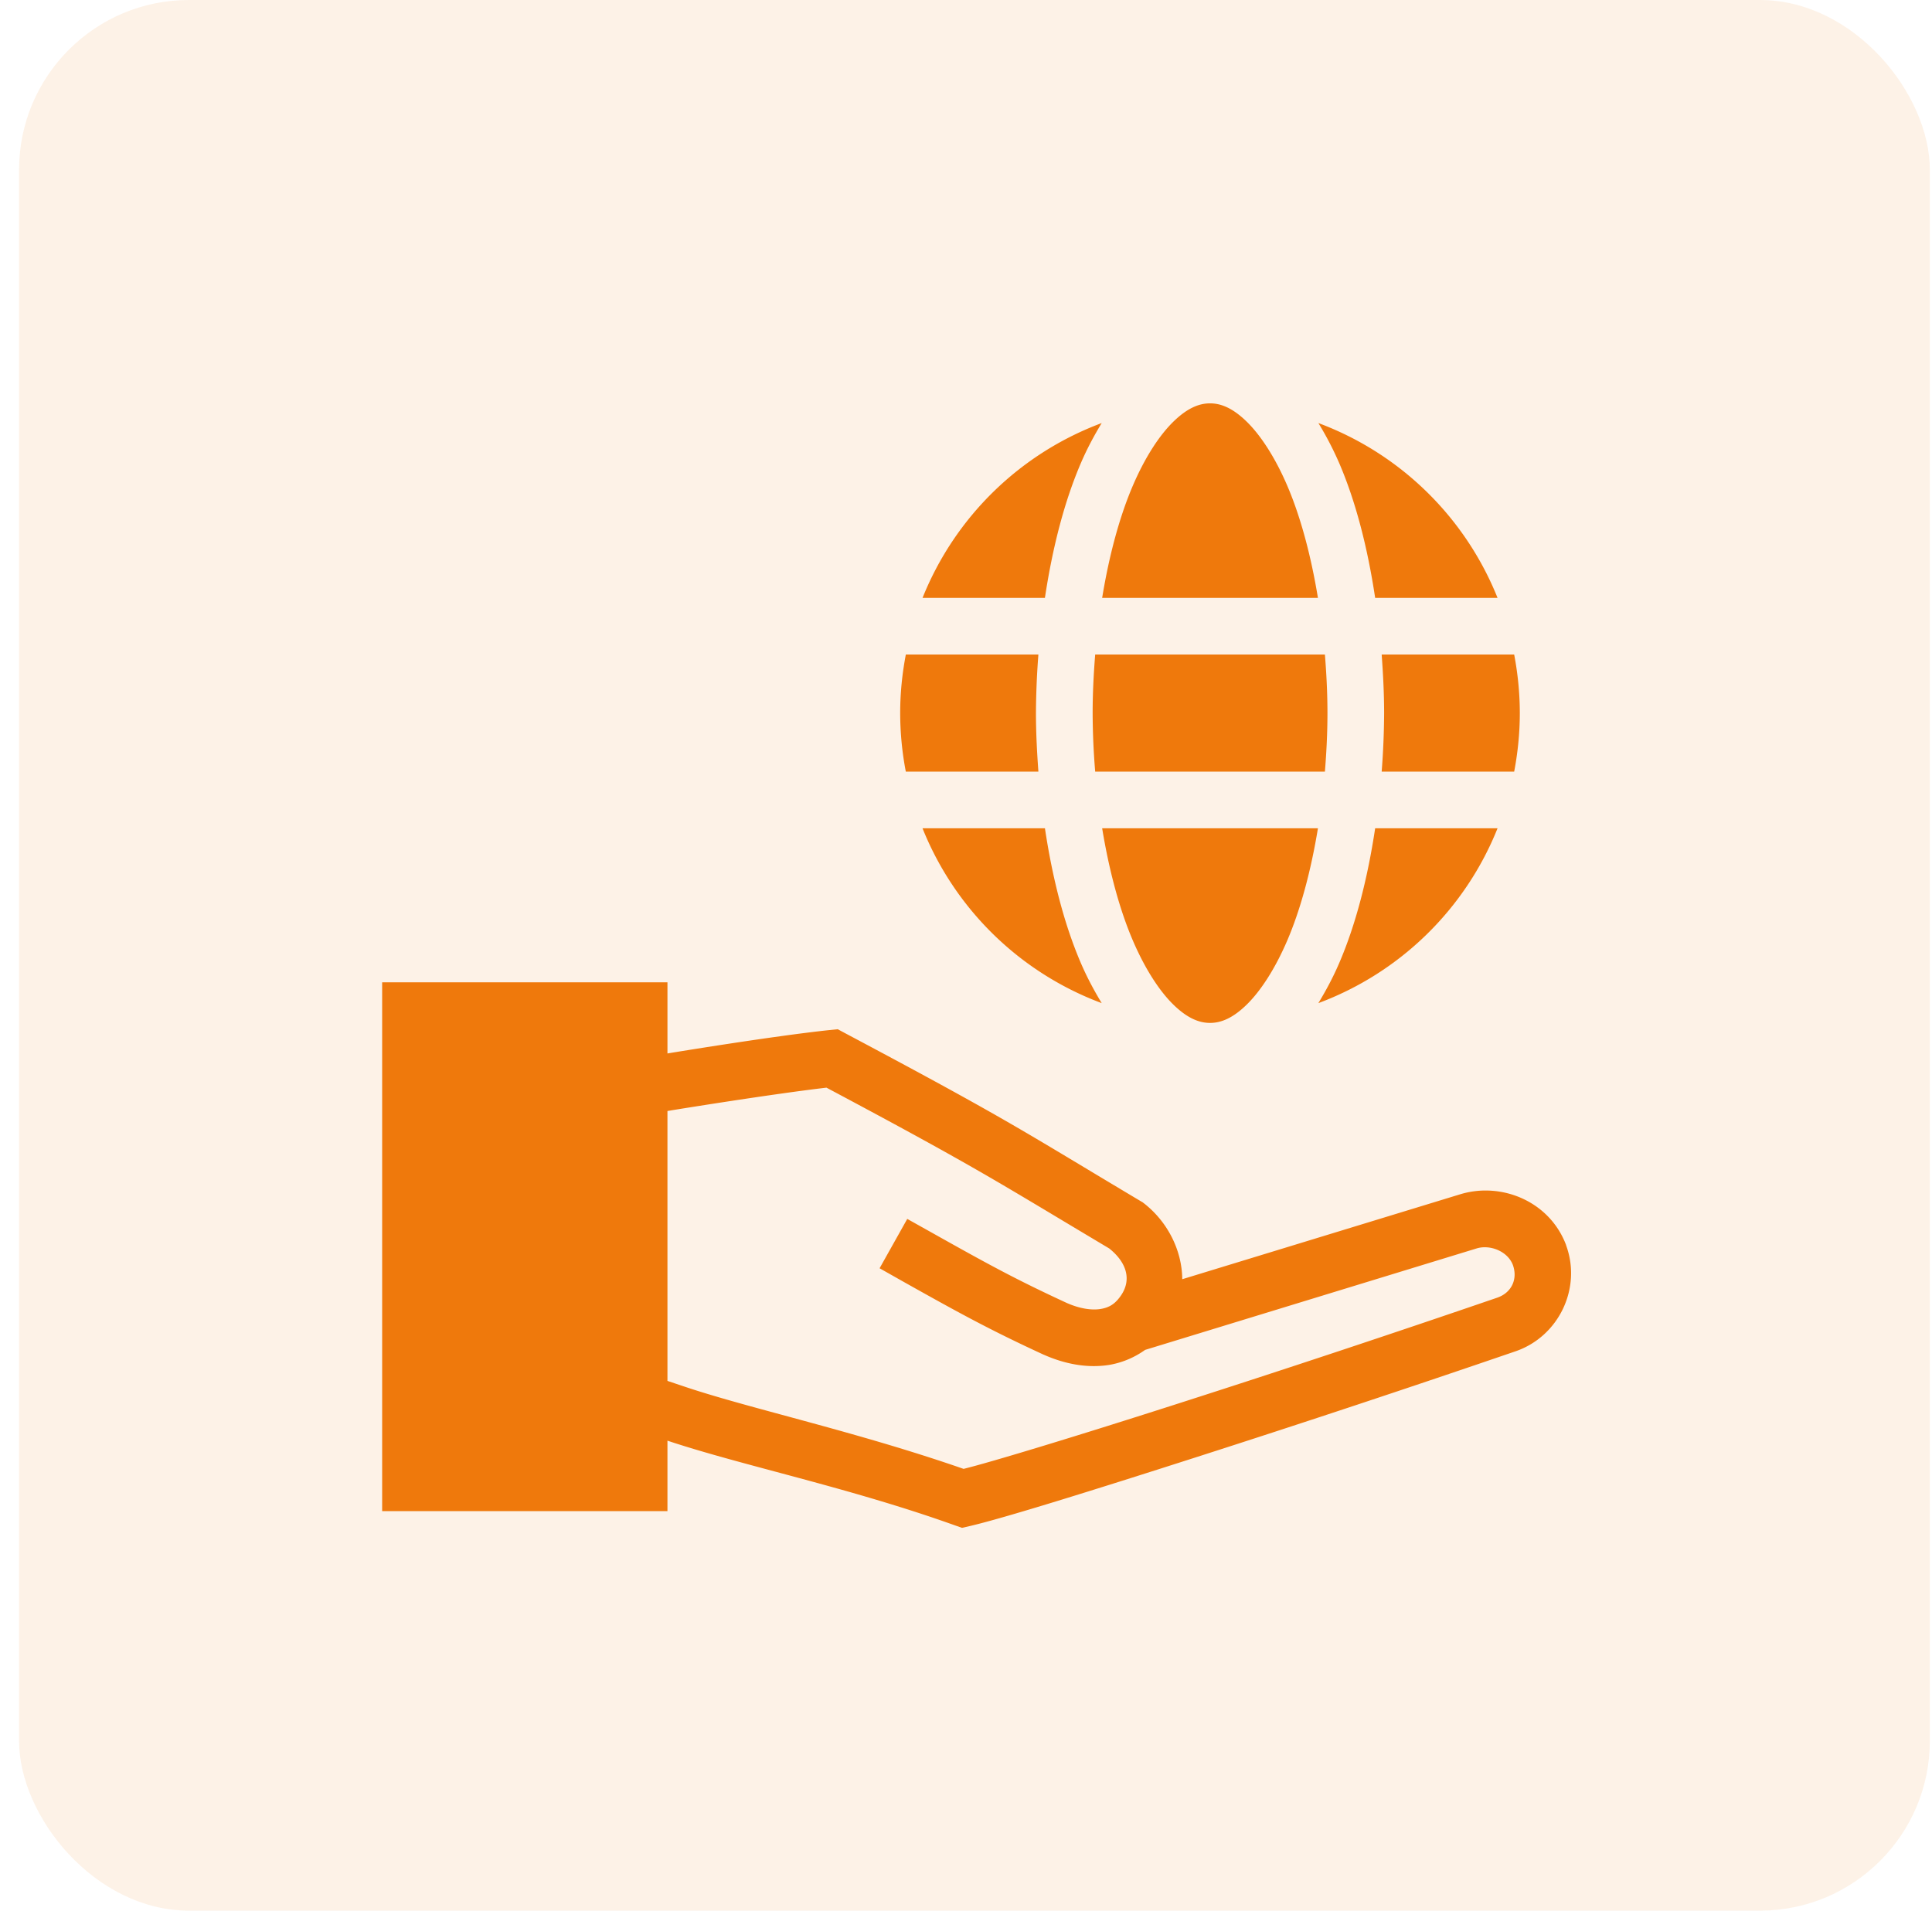 <svg width="91" height="90" fill="none" xmlns="http://www.w3.org/2000/svg"><rect opacity=".1" x=".898" width="90" height="90" rx="8" fill="#EF790C"/><path d="M18 46.272v24.91h13.438v-3.32l.047.016c3.505 1.165 8.505 2.19 13.458 3.961l.37.13.381-.088c1.558-.362 5.736-1.662 10.738-3.268a795.485 795.485 0 0 0 14.96-4.963c2.034-.703 3.119-2.979 2.371-4.998v-.011c-.785-2.066-3.053-2.978-4.993-2.382l-13.084 3.998c-.011-1.362-.692-2.704-1.798-3.57l-.068-.053-.073-.042c-5.588-3.329-6.071-3.742-13.928-7.917l-.36-.193-.406.041c-2.694.289-7.255 1.04-7.615 1.1v-3.351H18Zm20.928 4.962c7.186 3.827 8.004 4.406 13.318 7.574.838.67 1.06 1.489.547 2.225-.277.4-.55.558-.953.626-.4.067-.96-.004-1.59-.282-2.404-1.11-3.706-1.824-6.354-3.31l-1.163-.651-1.303 2.325 1.163.657c2.656 1.49 4.07 2.262 6.541 3.403l.006.006h.01c1.01.45 2.083.656 3.133.48a4.075 4.075 0 0 0 1.652-.7l15.617-4.78c.62-.19 1.448.12 1.704.772.243.667-.053 1.313-.735 1.548a791.98 791.98 0 0 1-14.902 4.947c-4.844 1.556-8.924 2.796-10.233 3.117-4.998-1.739-9.954-2.813-13.062-3.847l-.886-.297V52.334l.219-.037s4.573-.746 7.271-1.063ZM56.995 19c.529 0 1.088.235 1.735.87.648.636 1.32 1.66 1.893 2.987.625 1.452 1.12 3.276 1.454 5.307H51.913c.333-2.031.828-3.855 1.454-5.307.572-1.328 1.244-2.35 1.892-2.986.648-.636 1.206-.871 1.736-.871Zm-5.103.928c-.35.578-.682 1.19-.975 1.871-.779 1.807-1.342 3.985-1.7 6.365h-5.764a14.57 14.57 0 0 1 8.439-8.236Zm10.206 0a14.57 14.57 0 0 1 8.439 8.236h-5.765c-.358-2.38-.92-4.558-1.7-6.365a15.266 15.266 0 0 0-.974-1.871ZM42.666 30.832h6.244a37.966 37.966 0 0 0-.115 2.758c0 .944.05 1.855.115 2.757h-6.245a14.711 14.711 0 0 1-.265-2.757c0-.944.095-1.864.266-2.758Zm8.918 0h10.821c.072.897.12 1.812.12 2.758s-.048 1.86-.12 2.757h-10.82a34.619 34.619 0 0 1-.12-2.757c0-.946.048-1.86.12-2.758Zm13.495 0H71.32c.17.894.265 1.814.265 2.758s-.095 1.864-.265 2.757H65.079a37.97 37.97 0 0 0 .115-2.757c0-.944-.05-1.856-.115-2.758Zm-21.626 8.184h5.765c.357 2.38.92 4.558 1.699 6.364.293.68.625 1.293.975 1.872a14.573 14.573 0 0 1-8.44-8.236Zm8.46 0h10.164c-.334 2.03-.829 3.854-1.454 5.306-.573 1.328-1.245 2.356-1.893 2.992-.647.636-1.206.87-1.735.87-.53 0-1.088-.234-1.736-.87-.648-.636-1.32-1.664-1.892-2.992-.626-1.452-1.12-3.275-1.454-5.306Zm12.859 0h5.765a14.572 14.572 0 0 1-8.44 8.236c.35-.579.682-1.191.975-1.872.78-1.806 1.342-3.985 1.7-6.364Z" fill="#EF790C"/></svg>